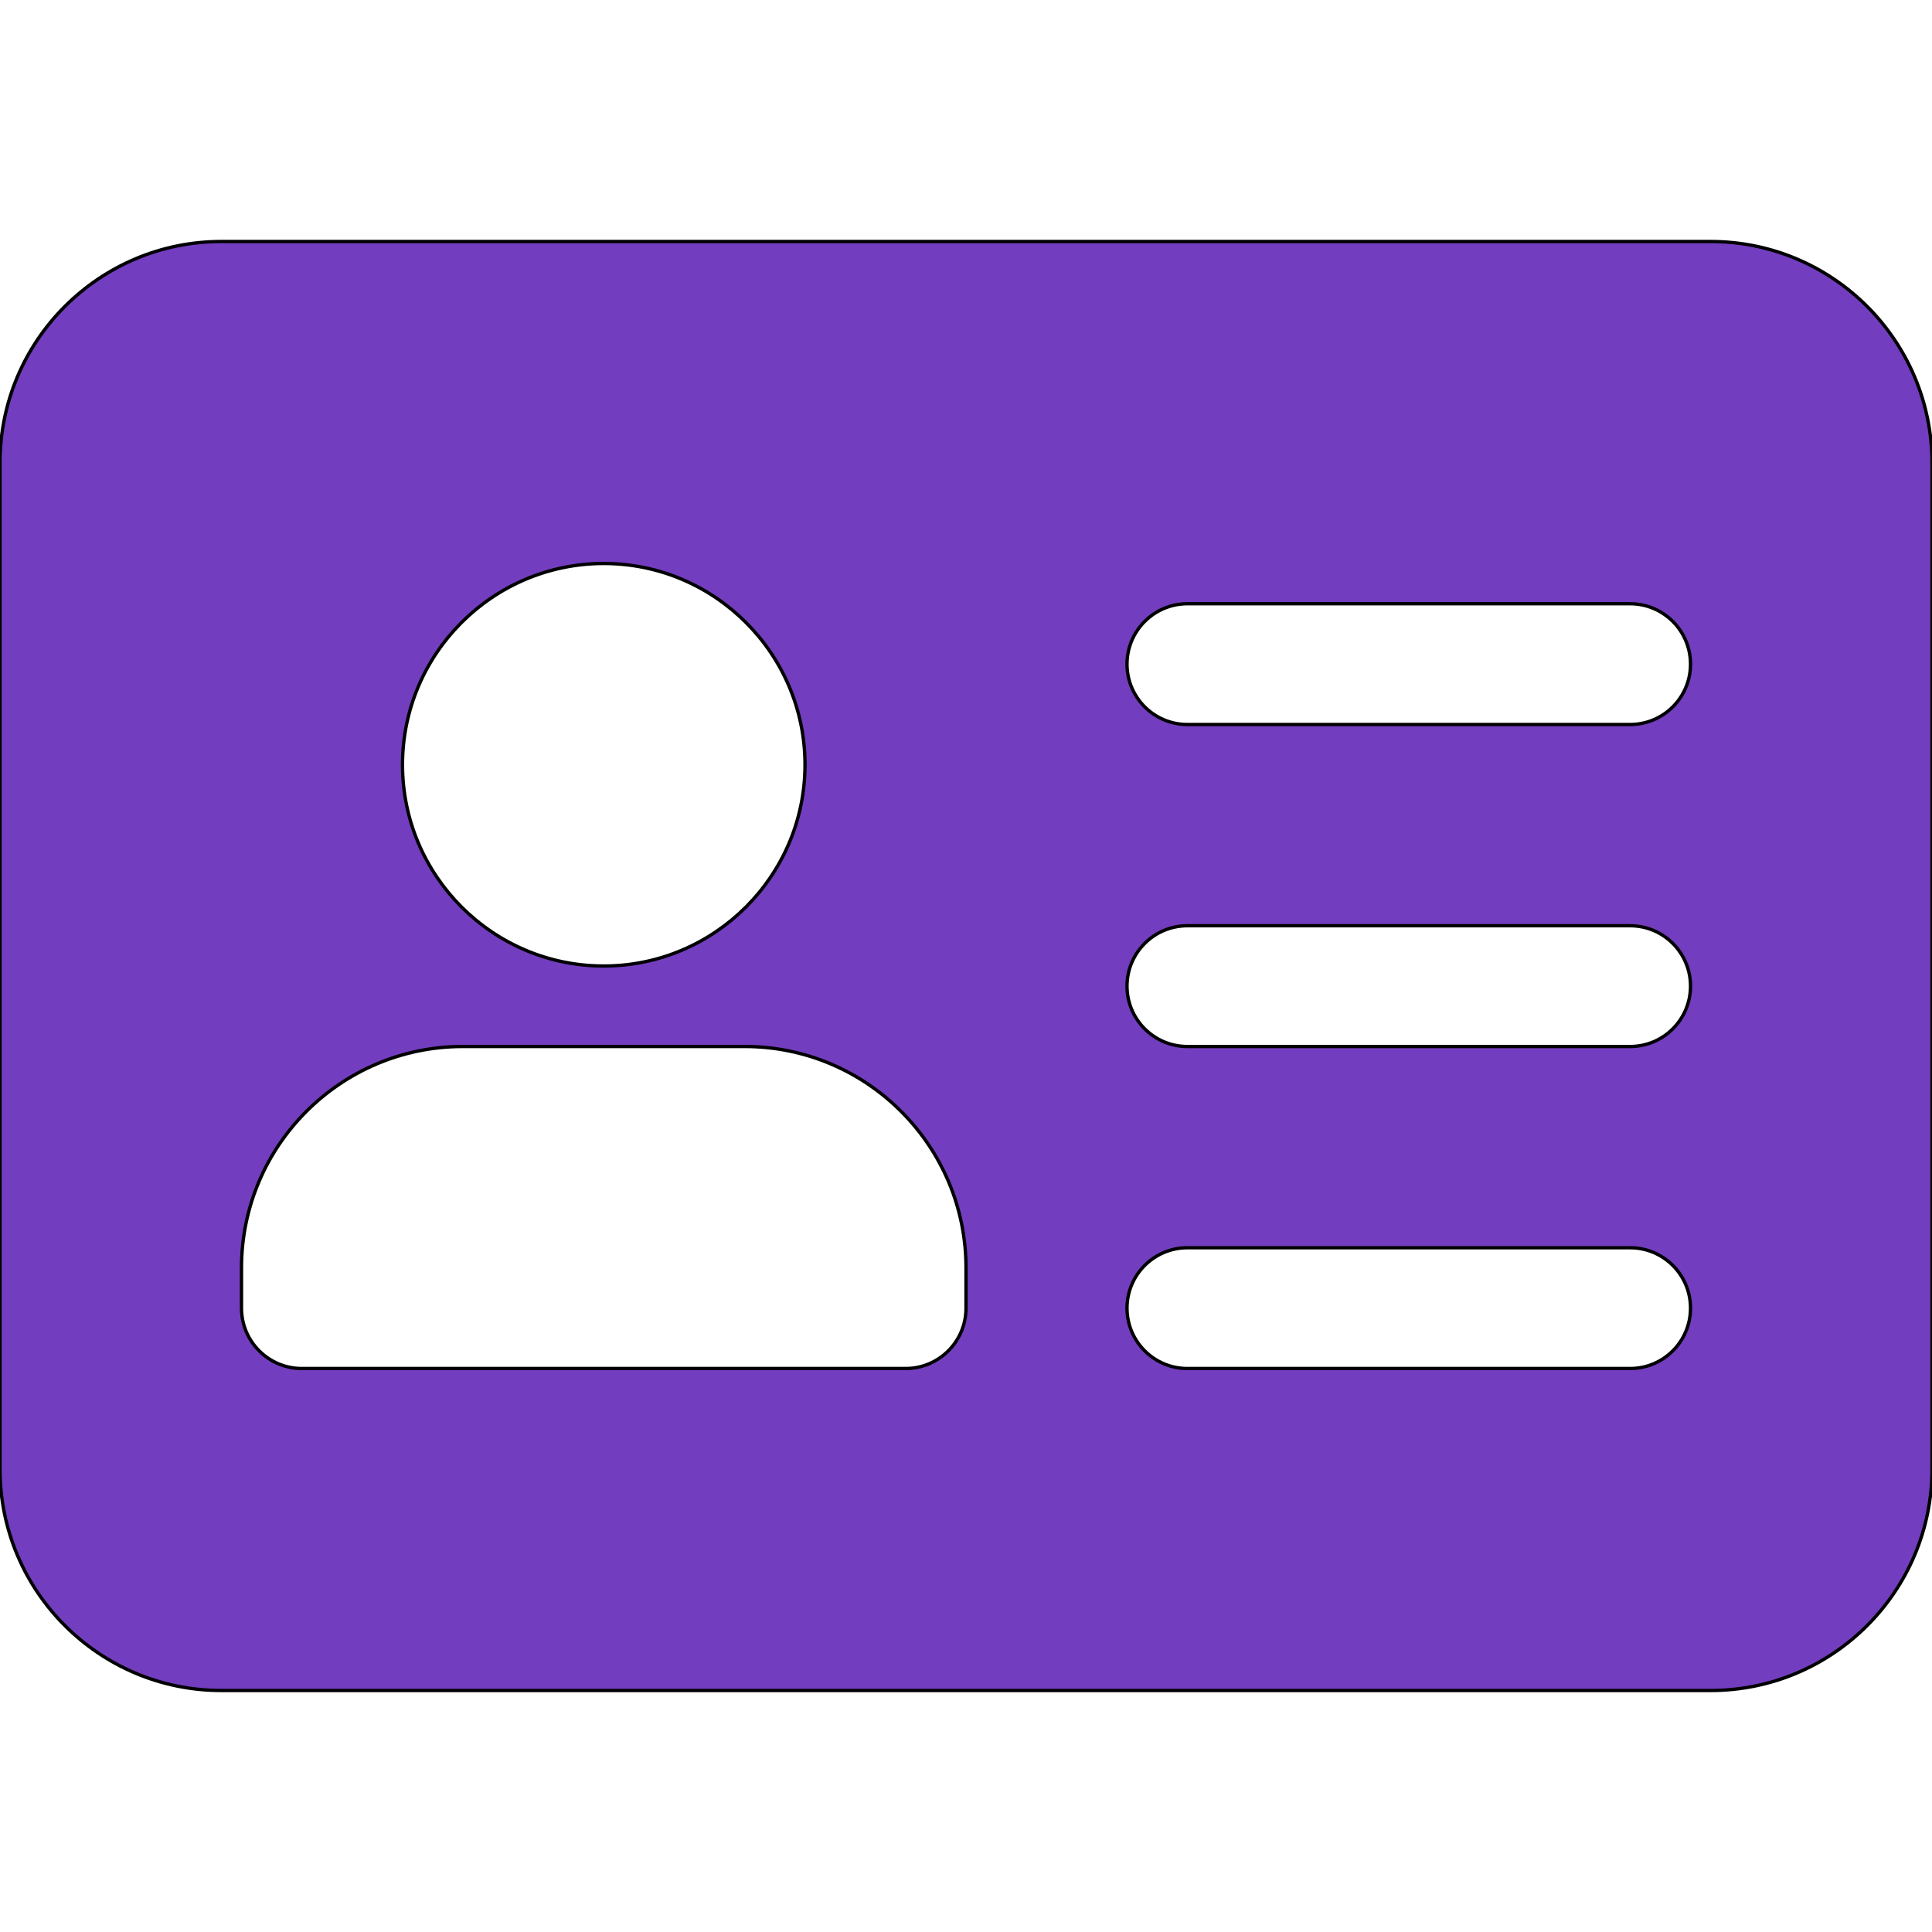 <svg width="580" height="580" xmlns="http://www.w3.org/2000/svg">
 <!-- Created with Method Draw - http://github.com/duopixel/Method-Draw/ -->

 <g>
  <title>background</title>
  <rect fill="#fff" id="canvas_background" height="582" width="582" y="-1" x="-1"/>
  <g display="none" overflow="visible" y="0" x="0" height="100%" width="100%" id="canvasGrid">
   <rect fill="url(#gridpattern)" stroke-width="0" y="0" x="0" height="100%" width="100%"/>
  </g>
 </g>
 <g>
  <title>Layer 1</title>
  <g stroke="null" id="svg_5">
   <path fill="#733dbf" stroke="null" id="svg_4" d="m513.542,72.499l-447.083,0c-36.662,0 -66.46,29.798 -66.46,66.46l0,302.082c0,36.662 29.798,66.46 66.46,66.46l447.083,0c36.662,0 66.46,-29.798 66.46,-66.46l0,-302.082c0,-36.662 -29.798,-66.46 -66.46,-66.46zm-332.292,96.666c33.303,0 60.416,27.117 60.416,60.42c0,33.299 -27.112,60.416 -60.416,60.416s-60.416,-27.117 -60.416,-60.416c0,-33.303 27.112,-60.42 60.416,-60.42zm108.751,223.546c0,10.005 -8.12,18.125 -18.125,18.125l-181.251,0c-10.005,0 -18.125,-8.12 -18.125,-18.125l0,-12.085c0,-36.662 29.798,-66.46 66.46,-66.46l84.581,0c36.662,0 66.46,29.798 66.46,66.46l0,12.085zm199.376,18.125l-132.916,0c-10.005,0 -18.125,-8.12 -18.125,-18.125s8.12,-18.125 18.125,-18.125l132.916,0c10.005,0 18.125,8.12 18.125,18.125s-8.12,18.125 -18.125,18.125zm0,-96.67l-132.916,0c-10.005,0 -18.125,-8.12 -18.125,-18.125s8.12,-18.125 18.125,-18.125l132.916,0c10.005,0 18.125,8.12 18.125,18.125s-8.12,18.125 -18.125,18.125zm0,-96.666l-132.916,0c-10.005,0 -18.125,-8.12 -18.125,-18.125s8.12,-18.125 18.125,-18.125l132.916,0c10.005,0 18.125,8.12 18.125,18.125s-8.12,18.125 -18.125,18.125zm0,0"/>
  </g>
 </g>
</svg>